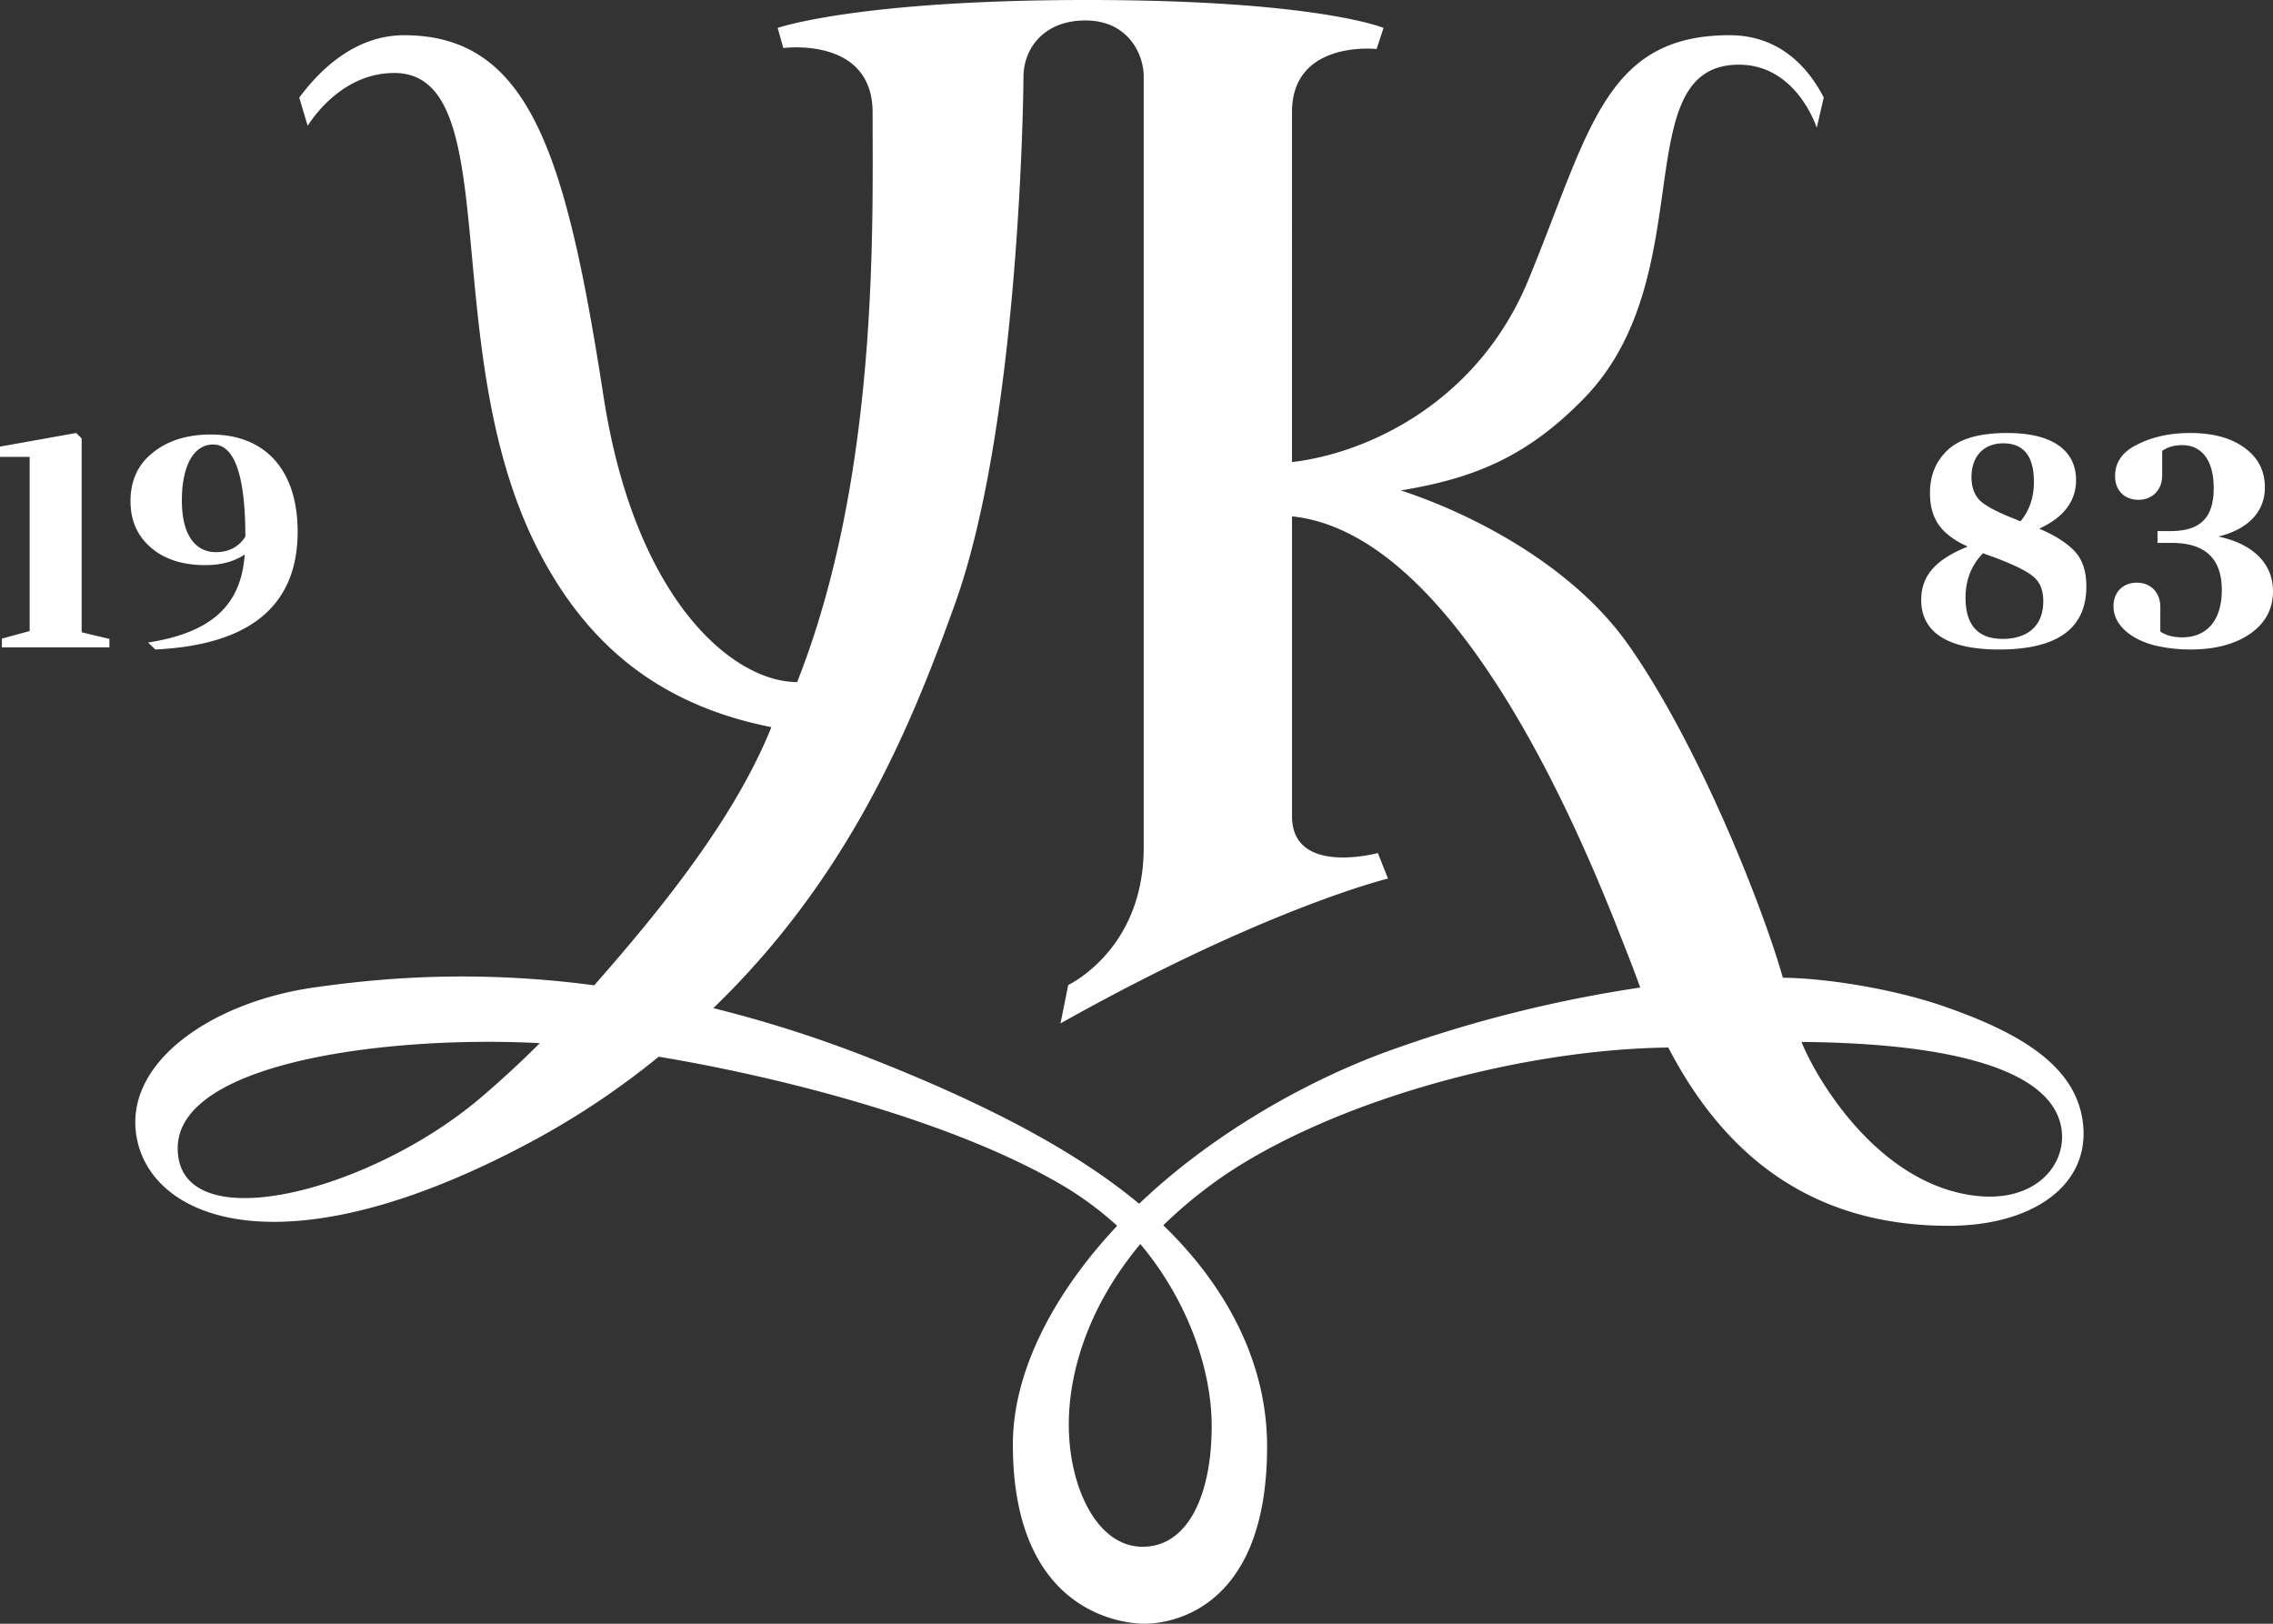 <svg xmlns="http://www.w3.org/2000/svg" width="105" height="75" viewBox="0 0 105 75">
    <rect x="0" y="0" width="105" height="75" fill="#333333" stroke="none"/>
    <g fill="#fff">
        <path d="M5.054 29.902H.088v-.405l1.282-.349v-8.045H0v-.475L3.522 20l.25.251v8.953l1.282.307v.391zm6.25-4.287c-.486.32-1.09.488-1.813.488-1.046 0-1.886-.265-2.52-.81-.633-.544-.942-1.257-.942-2.15 0-.936.339-1.69 1.031-2.235.693-.559 1.592-.838 2.682-.838 2.593 0 4.008 1.732 4.008 4.483 0 3.422-2.196 5.238-6.572 5.447l-.339-.321c2.947-.461 4.303-1.732 4.465-4.064zm.03-.824c0-2.836-.502-4.26-1.489-4.26-.884 0-1.444.963-1.444 2.584 0 1.55.59 2.388 1.577 2.388.59 0 1.046-.238 1.355-.712zm84.568-2.617c0 .968-.563 1.725-1.702 2.244.765.323 1.312.687 1.658 1.066.347.379.52.912.52 1.599 0 1.95-1.341 2.917-4.038 2.917-2.436 0-3.59-.842-3.59-2.286 0-1.234.807-1.922 2.148-2.469-1.139-.518-1.744-1.192-1.744-2.468 0-.827.274-1.487.836-2.006.562-.519 1.47-.771 2.74-.771 2.134 0 3.172.842 3.172 2.174zm-3.72 3.59l-.577-.21c-.534.547-.808 1.234-.808 2.048 0 1.276.577 1.907 1.716 1.907 1.154 0 1.875-.603 1.875-1.739 0-.519-.159-.898-.476-1.15-.303-.253-.88-.533-1.73-.856zm.922-1.78l.231.097c.418-.505.62-1.108.62-1.823 0-1.192-.476-1.781-1.413-1.781-.923 0-1.47.617-1.47 1.557 0 .49.144.87.446 1.136.303.252.822.519 1.586.813zm6.777-3.157v1.137c0 .673-.461 1.122-1.096 1.122-.62 0-1.08-.407-1.08-1.094 0-.646.345-1.136 1.052-1.473.706-.35 1.5-.519 2.408-.519 1.052 0 1.903.224 2.523.687.62.449.937 1.052.937 1.824 0 1.164-.822 1.949-2.148 2.272 1.6.336 2.523 1.248 2.523 2.524 0 .814-.346 1.473-1.053 1.964-.706.49-1.629.729-2.768.729a7.11 7.11 0 0 1-1.673-.196c-1.023-.267-1.874-.912-1.874-1.796 0-.687.461-1.094 1.081-1.094.635 0 1.082.45 1.082 1.122v1.137c.274.182.62.266 1.01.266 1.08 0 1.83-.715 1.83-2.188 0-1.445-.764-2.174-2.307-2.174h-.663v-.547h.606c1.312 0 1.99-.56 1.99-1.977 0-1.347-.592-1.992-1.457-1.992-.36 0-.663.084-.923.266z"/>
        <path d="M90.464 55.091c-4.08-.97-6.642-5.449-7.244-6.964 7.205.06 11.633 1.368 12.012 4.036.253 1.782-1.462 3.714-4.768 2.928m-26.131-6.614c-3.798 1.346-8.27 3.836-11.711 7.124-2.918-2.428-7-4.58-12.345-6.688a57.95 57.95 0 0 0-7.326-2.348c6.266-6.046 9.109-12.947 11.16-18.66 2.996-8.339 3.167-23.688 3.167-24.335 0-1.352.965-2.643 2.904-2.625 1.939.019 2.65 1.567 2.65 2.581v35.633c0 4.715-3.487 6.337-3.487 6.337s-.314 1.588-.358 1.775c9.509-5.332 15.13-6.69 15.13-6.69l-.468-1.18s-3.965 1.076-3.965-1.698V23.85c6.972.725 12.407 12.404 14.94 18.79.384.975.795 1.993 1.145 2.974a60.545 60.545 0 0 0-11.436 2.863m-8.36 17.385c0 3.157-1.075 5.582-3.193 5.582-2.118 0-3.408-2.778-3.408-5.649 0-2.184.747-5.265 3.305-8.334 2.212 2.634 3.296 5.834 3.296 8.4M22.192 50.715c-5.195 4.405-13.983 6.59-13.983 2.32 0-3.997 9.804-5.217 16.727-4.852a46.847 46.847 0 0 1-2.744 2.532m74.016 1.06c-.357-2.53-2.825-4.053-6.423-5.297-2.389-.825-5.515-1.304-7.427-1.316-.923-3.266-3.895-10.78-7.143-15.388-2.622-3.72-7.325-6.085-10.506-7.121 3.299-.547 5.79-1.5 8.48-4.27C78.67 12.73 75.082 2.988 80.33 2.988c2.663 0 3.585 2.891 3.585 2.891h.014l.318-1.373c-.635-1.242-1.929-2.88-4.35-2.88-5.792 0-6.483 4.481-9.293 11.3-2.314 5.619-7.374 8.004-10.921 8.417V5.179c0-3.348 3.908-2.915 3.908-2.915l.321-.974S60.846 0 50.223 0s-14.3 1.29-14.3 1.29l.263.93s4.124-.558 4.124 2.98c0 5.31.276 16.795-3.486 26.304-2.961 0-7.488-3.778-8.942-13.183C26.15 7.114 24.458 1.627 18.665 1.627c-2.27 0-3.904 1.614-4.84 2.882l.387 1.302c.386-.6 1.752-2.44 4-2.44 5.248 0 1.872 12.88 6.707 22.147 2.141 4.103 5.37 7.015 10.715 8.068-1.689 4.205-5.09 8.408-8.185 11.925-5.617-.744-9.992-.32-12.949.101-4.925.704-9.11 3.701-8.098 7.306 1.012 3.603 7.154 5.804 18.423-.334a36.975 36.975 0 0 0 5.604-3.775c5.662.941 13.32 2.916 18.308 5.744a15.32 15.32 0 0 1 2.87 2.067c-2.795 2.968-4.818 6.598-4.818 10.096 0 7.941 5.278 8.284 6.087 8.284.81 0 5.657-.314 5.657-8.188 0-3.9-1.902-7.425-4.796-10.216a21.078 21.078 0 0 1 2.128-1.812c4.816-3.604 13.767-6.297 21.2-6.4 2.708 5.214 6.847 8.236 12.954 8.236 3.922 0 6.603-1.917 6.189-4.846"/>
    </g>
</svg>
